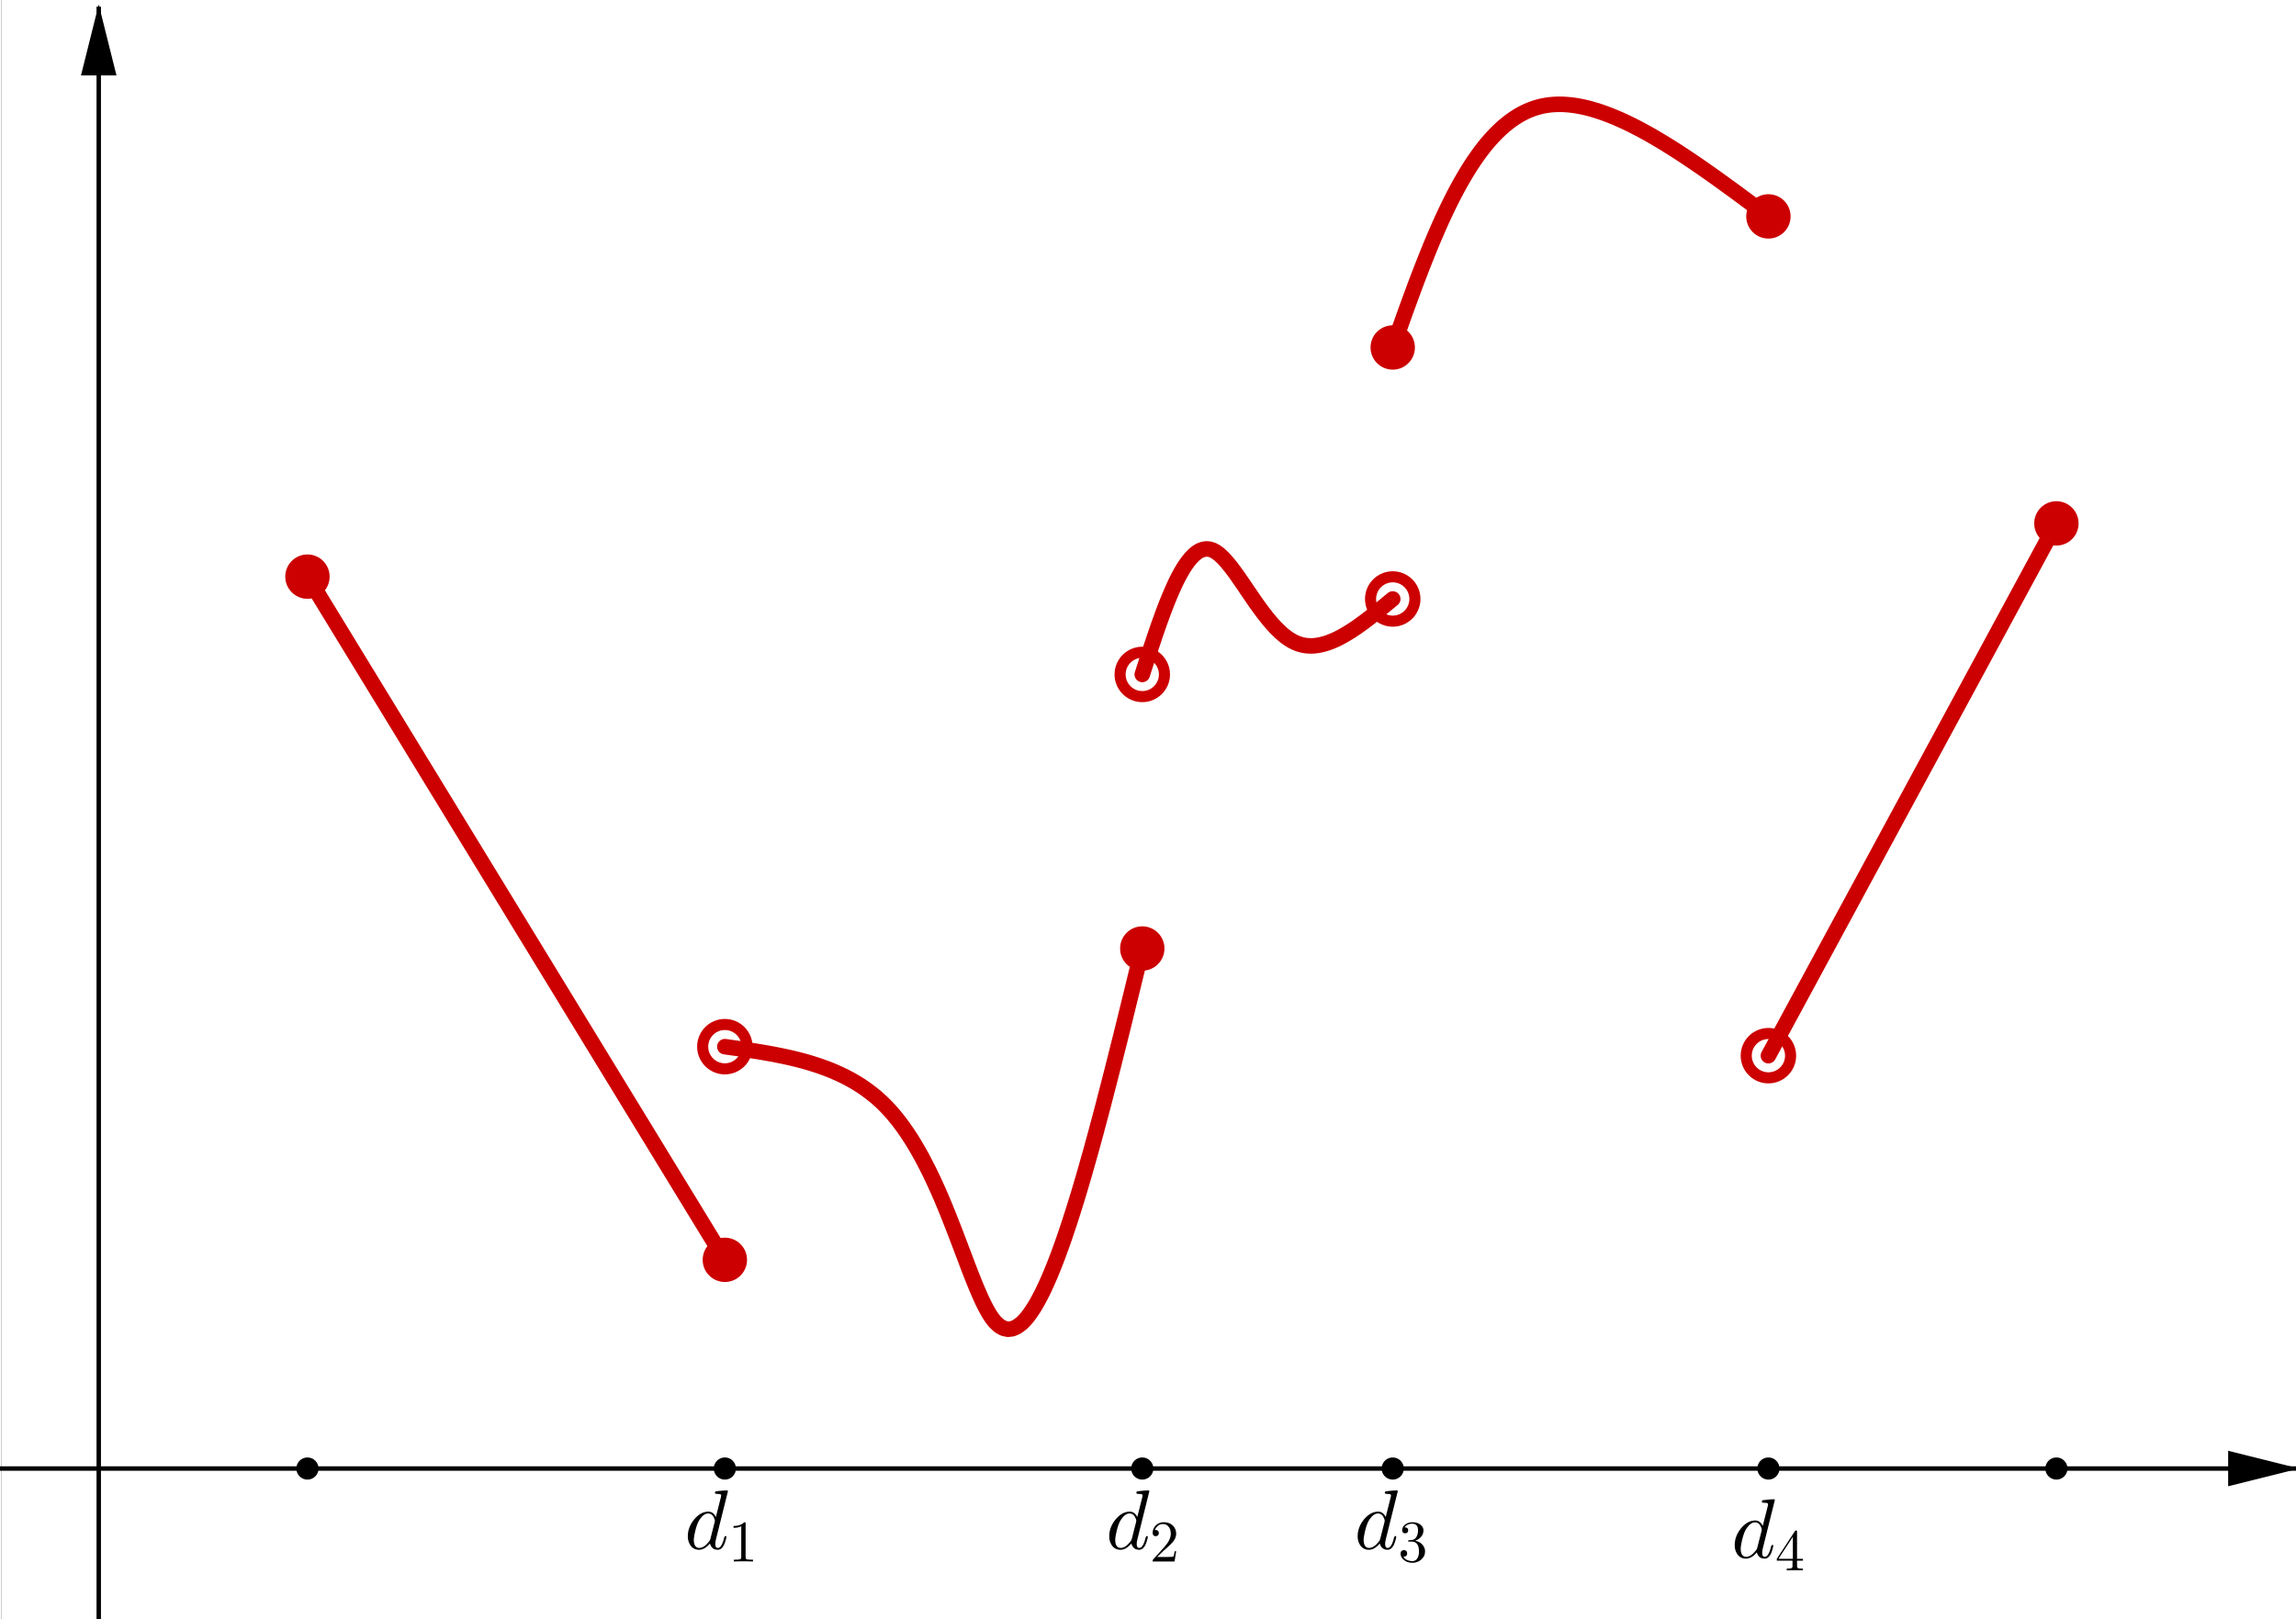 <?xml version="1.0" encoding="ISO-8859-1" standalone="no"?>

<svg 
     version="1.1"
     baseProfile="full"
     xmlns="http://www.w3.org/2000/svg"
     xmlns:xlink="http://www.w3.org/1999/xlink"
     xmlns:ev="http://www.w3.org/2001/xml-events"
     width="11.031cm"
     height="7.779cm"
     viewBox="0 0 517 365"
     >
<rect x="0" y="0" width="517" height="365" fill="#333333" stroke="none"/>
<title>

</title>
<g stroke-linejoin="miter" stroke-dashoffset="0" stroke-dasharray="none" stroke-width="1" stroke-miterlimit="10.000" stroke-linecap="square">
<clipPath id="clipf6a40760-b3e6-400b-a499-f6671b7b6168">
  <path d="M 0 0 L 0 366.00 L 519.00 366.00 L 519.00 0 z"/>
</clipPath>
<g clip-path="url(#clip1)">
<g fill-opacity="1" fill-rule="nonzero" stroke="none" fill="#ffffff">
  <path d="M 0 0 L 519.00 0 L 519.00 366.00 L 0 366.00 L 0 0 z"/>
</g> <!-- drawing style -->
</g> <!-- clip1 -->
<clipPath id="clipc7581867-c0b3-4d51-9f68-cf1c7154e115">
  <path d="M 0 0 L 0 366.00 L 519.00 366.00 L 519.00 0 z"/>
</clipPath>
<g clip-path="url(#clip2)">
<g stroke-linecap="butt" fill="none" stroke-opacity="1" stroke="#000000">
  <path d="M 21.964 2 L 21.964 366.00"/>
</g> <!-- drawing style -->
</g> <!-- clip2 -->
<clipPath id="clip2be91d1e-5e2e-44b3-a68d-c9f9105c8d77">
  <path d="M 0 0 L 0 366.00 L 519.00 366.00 L 519.00 0 z"/>
</clipPath>
<g clip-path="url(#clip3)">
<g fill-opacity="1" fill-rule="evenodd" stroke="none" fill="#000000">
  <path d="M 21.964 1 L 17.964 17.000 L 25.964 17.000"/>
</g> <!-- drawing style -->
</g> <!-- clip3 -->
<clipPath id="clipc6e804a4-e82c-48bd-a70b-35a603e35eed">
  <path d="M 0 0 L 0 366.00 L 519.00 366.00 L 519.00 0 z"/>
</clipPath>
<g clip-path="url(#clip4)">
<g stroke-linecap="butt" fill="none" stroke-opacity="1" stroke="#000000">
  <path d="M 0 331.08 L 517.00 331.08"/>
</g> <!-- drawing style -->
</g> <!-- clip4 -->
<clipPath id="clipe9774171-2d69-40b0-997b-d723cd4998db">
  <path d="M 0 0 L 0 366.00 L 519.00 366.00 L 519.00 0 z"/>
</clipPath>
<g clip-path="url(#clip5)">
<g fill-opacity="1" fill-rule="evenodd" stroke="none" fill="#000000">
  <path d="M 518.00 331.08 L 502.00 327.08 L 502.00 335.08"/>
</g> <!-- drawing style -->
</g> <!-- clip5 -->
<g id="misc">
</g><!-- misc -->
<g id="layer0">
<clipPath id="clip0ba9a63f-8160-4c62-af8f-508d176b4ef1">
  <path d="M 0 0 L 0 366.00 L 519.00 366.00 L 519.00 0 z"/>
</clipPath>
<g clip-path="url(#clip6)">
<g stroke-linejoin="round" stroke-width="3.5" stroke-linecap="round" fill="none" stroke-opacity="1" stroke="#cc0000">
  <path d="M 313.67 78.338 L 314.07 77.213 L 314.47 76.089 L 314.87 74.966 L 315.27 73.843 L 315.67 72.723 L 316.07 71.605 L 316.47 70.489 L 316.87 69.376 L 317.28 68.266 L 317.68 67.161 L 318.09 66.059 L 318.49 64.962 L 318.90 63.870 L 319.31 62.784 L 319.73 61.704 L 320.14 60.630 L 320.56 59.562 L 320.98 58.502 L 321.40 57.449 L 321.82 56.405 L 322.24 55.368 L 322.67 54.341 L 323.10 53.323 L 323.54 52.314 L 323.97 51.316 L 324.41 50.328 L 324.85 49.352 L 325.30 48.386 L 325.75 47.432 L 326.20 46.491 L 326.66 45.562 L 327.12 44.647 L 327.58 43.744 L 328.05 42.856 L 328.53 41.982 L 329.00 41.123 L 329.49 40.278 L 329.97 39.450 L 330.46 38.637 L 330.96 37.841 L 331.46 37.062 L 331.96 36.300 L 332.48 35.556 L 332.99 34.830 L 333.51 34.122 L 334.04 33.433 L 334.57 32.764 L 335.11 32.115 L 335.66 31.485 L 336.21 30.877 L 336.77 30.289 L 337.33 29.723 L 337.90 29.179 L 338.47 28.657 L 339.06 28.158 L 339.65 27.682 L 340.24 27.230 L 340.85 26.801 L 341.46 26.397 L 342.08 26.018 L 342.70 25.665 L 343.33 25.336 L 343.98 25.035 L 344.62 24.759 L 345.28 24.511 L 345.95 24.290 L 346.62 24.096 L 347.30 23.931 L 347.99 23.795 L 348.69 23.685 L 349.39 23.604 L 350.10 23.549 L 350.83 23.520 L 351.55 23.518 L 352.29 23.541 L 353.03 23.588 L 353.78 23.661 L 354.54 23.757 L 355.31 23.877 L 356.08 24.020 L 356.86 24.185 L 357.64 24.373 L 358.43 24.582 L 359.23 24.813 L 360.03 25.064 L 360.84 25.335 L 361.65 25.627 L 362.47 25.937 L 363.30 26.267 L 364.13 26.614 L 364.97 26.980 L 365.81 27.363 L 366.66 27.763 L 367.51 28.180 L 368.37 28.612 L 369.23 29.060 L 370.09 29.524 L 370.96 30.001 L 371.84 30.493 L 372.71 30.999 L 373.59 31.517 L 374.48 32.049 L 375.37 32.593 L 376.26 33.148 L 377.16 33.715 L 378.06 34.292 L 378.96 34.880 L 379.86 35.478 L 380.77 36.085 L 381.68 36.702 L 382.59 37.326 L 383.51 37.959 L 384.43 38.599 L 385.34 39.247 L 386.27 39.900 L 387.19 40.560 L 388.11 41.226 L 389.04 41.897 L 389.97 42.573 L 390.90 43.252 L 391.83 43.936 L 392.76 44.623 L 393.69 45.312 L 394.62 46.004 L 395.55 46.698 L 396.49 47.394 L 397.42 48.090 L 398.36 48.787"/>
<title>Curve b</title>
<desc>Curve b: Spline({M, Q, N}, 3)</desc>

</g> <!-- drawing style -->
</g> <!-- clip6 -->
<clipPath id="clip1b2c6f55-c167-47cc-b927-0d44254f379d">
  <path d="M 0 0 L 0 366.00 L 519.00 366.00 L 519.00 0 z"/>
</clipPath>
<g clip-path="url(#clip7)">
<g stroke-linejoin="round" stroke-width="3.5" stroke-linecap="round" fill="none" stroke-opacity="1" stroke="#cc0000">
  <path d="M 257.21 152.05 L 257.51 151.11 L 257.81 150.18 L 258.11 149.25 L 258.42 148.32 L 258.72 147.39 L 259.02 146.47 L 259.32 145.55 L 259.63 144.65 L 259.93 143.74 L 260.23 142.85 L 260.54 141.96 L 260.84 141.09 L 261.15 140.22 L 261.46 139.37 L 261.76 138.53 L 262.07 137.71 L 262.38 136.90 L 262.69 136.10 L 263.00 135.32 L 263.31 134.56 L 263.63 133.81 L 263.94 133.09 L 264.26 132.38 L 264.57 131.70 L 264.89 131.03 L 265.21 130.39 L 265.53 129.78 L 265.85 129.19 L 266.18 128.62 L 266.50 128.08 L 266.83 127.57 L 267.49 126.63 L 268.16 125.81 L 268.83 125.11 L 269.51 124.55 L 270.20 124.13 L 270.90 123.87 L 271.61 123.75 L 272.33 123.80 L 273.06 124.02 L 273.80 124.42 L 274.55 124.97 L 275.31 125.67 L 276.09 126.50 L 276.87 127.44 L 277.27 127.94 L 277.67 128.47 L 278.08 129.02 L 278.49 129.59 L 278.90 130.17 L 279.31 130.77 L 279.73 131.38 L 280.16 132.00 L 280.58 132.63 L 281.01 133.27 L 281.45 133.90 L 281.89 134.55 L 282.33 135.19 L 282.77 135.83 L 283.22 136.46 L 283.68 137.10 L 284.14 137.72 L 284.60 138.33 L 285.07 138.94 L 285.54 139.52 L 286.02 140.10 L 286.50 140.65 L 286.98 141.19 L 287.47 141.70 L 288.47 142.66 L 288.97 143.10 L 289.48 143.51 L 289.99 143.88 L 290.51 144.23 L 291.04 144.54 L 291.57 144.81 L 292.10 145.04 L 292.64 145.23 L 293.18 145.38 L 293.73 145.50 L 294.29 145.57 L 294.85 145.61 L 295.41 145.62 L 295.98 145.59 L 296.55 145.52 L 297.12 145.43 L 297.70 145.30 L 298.29 145.15 L 298.87 144.97 L 299.46 144.76 L 300.06 144.52 L 300.66 144.26 L 301.26 143.98 L 301.86 143.67 L 302.46 143.34 L 303.07 142.99 L 303.68 142.62 L 304.30 142.24 L 304.91 141.83 L 305.53 141.42 L 306.15 140.98 L 306.77 140.53 L 307.39 140.07 L 308.01 139.60 L 308.64 139.12 L 309.26 138.63 L 309.89 138.13 L 310.52 137.63 L 311.15 137.12 L 311.78 136.60 L 312.41 136.08 L 313.04 135.56 L 313.67 135.04"/>
<title>Curve c</title>
<desc>Curve c: Spline({K, R, S, L}, 3)</desc>

</g> <!-- drawing style -->
</g> <!-- clip7 -->
<clipPath id="clipe50964a2-5917-4f8a-b5b2-eee1c13e4826">
  <path d="M 0 0 L 0 366.00 L 519.00 366.00 L 519.00 0 z"/>
</clipPath>
<g clip-path="url(#clip8)">
<g stroke-linejoin="round" stroke-width="3.5" stroke-linecap="round" fill="none" stroke-opacity="1" stroke="#cc0000">
  <path d="M 163.11 235.97 L 164.61 236.18 L 166.10 236.39 L 167.59 236.61 L 169.08 236.84 L 170.56 237.07 L 172.03 237.32 L 173.50 237.58 L 174.96 237.86 L 176.41 238.16 L 177.85 238.47 L 179.28 238.82 L 180.69 239.18 L 182.09 239.58 L 183.47 240.01 L 184.84 240.47 L 186.18 240.96 L 187.51 241.49 L 188.81 242.07 L 190.10 242.68 L 191.35 243.34 L 192.59 244.05 L 193.80 244.80 L 194.98 245.61 L 196.13 246.48 L 197.26 247.39 L 198.35 248.37 L 199.41 249.41 L 200.44 250.51 L 201.43 251.67 L 202.40 252.88 L 203.33 254.14 L 204.24 255.45 L 205.12 256.79 L 205.97 258.18 L 206.80 259.60 L 207.60 261.04 L 208.37 262.52 L 209.13 264.01 L 209.86 265.52 L 210.57 267.05 L 211.26 268.58 L 211.93 270.12 L 212.58 271.67 L 213.21 273.21 L 213.82 274.74 L 214.42 276.26 L 215.01 277.77 L 215.58 279.27 L 216.14 280.74 L 216.68 282.18 L 217.22 283.59 L 217.74 284.97 L 218.25 286.32 L 218.76 287.62 L 219.26 288.87 L 219.75 290.08 L 220.24 291.23 L 220.72 292.32 L 221.19 293.35 L 221.67 294.32 L 222.14 295.22 L 222.61 296.04 L 223.08 296.79 L 223.55 297.45 L 224.02 298.03 L 224.98 298.92 L 225.94 299.47 L 226.91 299.68 L 227.89 299.58 L 228.88 299.16 L 229.88 298.44 L 230.38 297.97 L 230.89 297.43 L 231.40 296.82 L 231.90 296.15 L 232.41 295.40 L 232.93 294.59 L 233.44 293.72 L 233.95 292.79 L 234.47 291.80 L 234.99 290.74 L 235.51 289.63 L 236.03 288.46 L 236.56 287.24 L 237.08 285.96 L 237.61 284.63 L 238.14 283.25 L 238.66 281.82 L 239.20 280.34 L 239.73 278.82 L 240.26 277.25 L 240.80 275.63 L 241.33 273.98 L 241.87 272.28 L 242.41 270.54 L 242.95 268.77 L 243.49 266.95 L 244.03 265.11 L 244.57 263.23 L 245.11 261.31 L 245.66 259.37 L 246.20 257.39 L 246.75 255.39 L 247.29 253.36 L 247.84 251.31 L 248.39 249.23 L 248.93 247.12 L 249.48 245.00 L 250.03 242.86 L 250.58 240.70 L 251.13 238.52 L 251.68 236.33 L 252.24 234.12 L 252.79 231.90 L 253.34 229.66 L 253.89 227.42 L 254.44 225.17 L 255.00 222.91 L 255.55 220.65 L 256.10 218.38 L 256.66 216.11 L 257.21 213.84"/>
<title>Curve a</title>
<desc>Curve a: Spline({I, U, T, J}, 3)</desc>

</g> <!-- drawing style -->
</g> <!-- clip8 -->
<clipPath id="clip8b3f88f4-fa9a-48fc-bc04-d218b516c886">
  <path d="M 0 0 L 0 366.00 L 519.00 366.00 L 519.00 0 z"/>
</clipPath>
<g clip-path="url(#clip9)">
<g stroke-linejoin="round" stroke-width="3.5" stroke-linecap="round" fill="none" stroke-opacity="1" stroke="#cc0000">
  <path d="M 69.013 130.00 L 163.11 284.03"/>
<title>Segment l</title>
<desc>Segment l: Segment G, H</desc>

</g> <!-- drawing style -->
</g> <!-- clip9 -->
<clipPath id="clipf5f9b85a-b4e0-4010-9bb0-a5c39fb4bbc1">
  <path d="M 0 0 L 0 366.00 L 519.00 366.00 L 519.00 0 z"/>
</clipPath>
<g clip-path="url(#clip10)">
<g stroke-linejoin="round" stroke-width="3.5" stroke-linecap="round" fill="none" stroke-opacity="1" stroke="#cc0000">
  <path d="M 398.36 238.00 L 463.28 118.00"/>
<title>Segment n</title>
<desc>Segment n: Segment O, P</desc>

</g> <!-- drawing style -->
</g> <!-- clip10 -->
<clipPath id="clipbdc8b223-3330-4a33-ab56-8bda8e002a39">
  <path d="M 0 0 L 0 366.00 L 519.00 366.00 L 519.00 0 z"/>
</clipPath>
<g clip-path="url(#clip11)">
<g fill-opacity="1" fill-rule="nonzero" stroke="none" fill="#000000">
  <path d="M 71.013 331.08 C 71.013 332.18 70.118 333.08 69.013 333.08 C 67.909 333.08 67.013 332.18 67.013 331.08 C 67.013 329.98 67.909 329.08 69.013 329.08 C 70.118 329.08 71.013 329.98 71.013 331.08 z"/>
<title>Point A</title>
<desc>Point A: Point on xAxis</desc>

</g> <!-- drawing style -->
</g> <!-- clip11 -->
<clipPath id="clip6b976c71-bdc2-4571-a619-49bd8b9754ce">
  <path d="M 0 0 L 0 366.00 L 519.00 366.00 L 519.00 0 z"/>
</clipPath>
<g clip-path="url(#clip12)">
<g stroke-linejoin="round" stroke-linecap="round" fill="none" stroke-opacity="1" stroke="#000000">
  <path d="M 71.013 331.08 C 71.013 332.18 70.118 333.08 69.013 333.08 C 67.909 333.08 67.013 332.18 67.013 331.08 C 67.013 329.98 67.909 329.08 69.013 329.08 C 70.118 329.08 71.013 329.98 71.013 331.08 z"/>
<title>Point A</title>
<desc>Point A: Point on xAxis</desc>

</g> <!-- drawing style -->
</g> <!-- clip12 -->
<clipPath id="clip0e6a5273-ce88-4b69-8ca9-5bcb6e9fde64">
  <path d="M 0 0 L 0 366.00 L 519.00 366.00 L 519.00 0 z"/>
</clipPath>
<g clip-path="url(#clip13)">
<g fill-opacity="1" fill-rule="nonzero" stroke="none" fill="#000000">
  <path d="M 165.11 331.08 C 165.11 332.18 164.22 333.08 163.11 333.08 C 162.01 333.08 161.11 332.18 161.11 331.08 C 161.11 329.98 162.01 329.08 163.11 329.08 C 164.22 329.08 165.11 329.98 165.11 331.08 z"/>
<title>Point B</title>
<desc>Point B: Point on xAxis</desc>

</g> <!-- drawing style -->
</g> <!-- clip13 -->
<clipPath id="clip9d4f35f0-324b-4854-963d-6cf61b633c00">
  <path d="M 0 0 L 0 366.00 L 519.00 366.00 L 519.00 0 z"/>
</clipPath>
<g clip-path="url(#clip14)">
<g stroke-linejoin="round" stroke-linecap="round" fill="none" stroke-opacity="1" stroke="#000000">
  <path d="M 165.11 331.08 C 165.11 332.18 164.22 333.08 163.11 333.08 C 162.01 333.08 161.11 332.18 161.11 331.08 C 161.11 329.98 162.01 329.08 163.11 329.08 C 164.22 329.08 165.11 329.98 165.11 331.08 z"/>
<title>Point B</title>
<desc>Point B: Point on xAxis</desc>

</g> <!-- drawing style -->
</g> <!-- clip14 -->
<g transform="matrix(.19, 0, 0, .19, 154.00, 349.19)">
<clipPath id="clipe1916dd0-07b3-44bd-b046-8b3bf1d1908d">
  <path d="M -810.53 -1837.8 L -810.53 88.495 L 1921.1 88.495 L 1921.1 -1837.8 z"/>
</clipPath>
<g clip-path="url(#clip15)">
<g fill-opacity="1" fill-rule="nonzero" stroke="none" fill="#000000">
  <path d="M 51.594 -68.297 L 37.203 -10.500 Q 36.594 -8 36.594 -5.703 Q 36.594 -1.094 39.594 -1.094 Q 43.406 -1.094 46.000 -9.094 Q 46.500 -10.797 47.203 -13.500 Q 48.000 -15.203 48.594 -15.297 Q 49.797 -15.297 49.797 -14.297 Q 49.797 -12.797 48.000 -7.297 Q 47.406 -5.594 46.797 -4.406 Q 44.000 1.094 39.406 1.094 Q 33.797 1.094 31.297 -3.703 Q 30.594 -4.906 30.297 -6.406 Q 24.000 1.094 17.297 1.094 Q 9.797 1.094 6.203 -5.703 Q 4 -9.703 4 -14.906 Q 4 -25.703 11.500 -34.906 Q 18.500 -43.297 26.703 -44.094 Q 27.406 -44.203 28.094 -44.203 Q 34.203 -44.203 37.297 -37.797 L 43.297 -61.500 L 43.594 -63.500 Q 43.594 -64.594 42.203 -64.906 Q 41.000 -65.203 38.594 -65.203 Q 36.406 -65.203 36.203 -66.406 Q 36.203 -68.094 37.594 -68.297 Q 47.000 -69.406 50.297 -69.406 Q 51.594 -69.406 51.594 -68.297 z M 30.797 -11.906 L 30.797 -11.906 L 35.797 -31.500 Q 36.094 -33.000 36.094 -33.203 Q 36.094 -35.297 34.297 -38.297 Q 32.094 -42.000 28.203 -42.000 Q 23.000 -42.000 18.297 -35.203 Q 17.406 -33.906 16.594 -32.406 Q 13.703 -26.594 11.703 -15.906 Q 11.094 -12.500 11.094 -10.500 Q 11.094 -3.703 14.906 -1.703 Q 16.000 -1.094 17.500 -1.094 Q 23.094 -1.094 28.797 -8.203 Q 30.203 -9.797 30.703 -11.500 L 30.703 -11.594 Q 30.797 -11.797 30.797 -11.906 z"/>
<title>Point B</title>
<desc>Point B: Point on xAxis</desc>

</g> <!-- drawing style -->
</g> <!-- clip15 -->
</g> <!-- transform -->
<g transform="matrix(.133, 0, 0, .133, 163.88, 352.04)">
<clipPath id="clip634a67d5-2e79-4d1e-8dec-d071aaef8a5e">
  <path d="M -1232.2 -2646.9 L -1232.2 104.99 L 2670.1 104.99 L 2670.1 -2646.9 z"/>
</clipPath>
<g clip-path="url(#clip16)">
<g fill-opacity="1" fill-rule="nonzero" stroke="none" fill="#000000">
  <path d="M 29.406 -64.000 L 29.406 -7.906 Q 29.406 -4.906 30.594 -4.094 Q 32.297 -3.094 38.703 -3.094 L 41.906 -3.094 L 41.906 -0 Q 38.406 -.297 25.703 -.297 Q 13.000 -.297 9.5 -0 L 9.5 -3.094 L 12.703 -3.094 Q 20.406 -3.094 21.500 -4.906 L 21.594 -5 Q 22.000 -5.797 22.000 -7.906 L 22.000 -59.703 Q 16.797 -57.094 8.906 -57.094 L 8.906 -60.203 Q 20.906 -60.203 27.094 -66.594 Q 29.000 -66.594 29.297 -65.906 L 29.297 -65.906 L 29.297 -65.797 Q 29.406 -65.500 29.406 -64.000 z"/>
<title>Point B</title>
<desc>Point B: Point on xAxis</desc>

</g> <!-- drawing style -->
</g> <!-- clip16 -->
</g> <!-- transform -->
<clipPath id="clip22a2a7e1-dab2-4031-a8a6-739caab08a41">
  <path d="M 0 0 L 0 366.00 L 519.00 366.00 L 519.00 0 z"/>
</clipPath>
<g clip-path="url(#clip17)">
<g fill-opacity="1" fill-rule="nonzero" stroke="none" fill="#000000">
  <path d="M 259.21 331.08 C 259.21 332.18 258.31 333.08 257.21 333.08 C 256.10 333.08 255.21 332.18 255.21 331.08 C 255.21 329.98 256.10 329.08 257.21 329.08 C 258.31 329.08 259.21 329.98 259.21 331.08 z"/>
<title>Point C</title>
<desc>Point C: Point on xAxis</desc>

</g> <!-- drawing style -->
</g> <!-- clip17 -->
<clipPath id="clipb13c3286-1b2d-4e0f-8d3f-01de4beed770">
  <path d="M 0 0 L 0 366.00 L 519.00 366.00 L 519.00 0 z"/>
</clipPath>
<g clip-path="url(#clip18)">
<g stroke-linejoin="round" stroke-linecap="round" fill="none" stroke-opacity="1" stroke="#000000">
  <path d="M 259.21 331.08 C 259.21 332.18 258.31 333.08 257.21 333.08 C 256.10 333.08 255.21 332.18 255.21 331.08 C 255.21 329.98 256.10 329.08 257.21 329.08 C 258.31 329.08 259.21 329.98 259.21 331.08 z"/>
<title>Point C</title>
<desc>Point C: Point on xAxis</desc>

</g> <!-- drawing style -->
</g> <!-- clip18 -->
<g transform="matrix(.19, 0, 0, .19, 249.00, 349.19)">
<clipPath id="clipe4436e07-5054-4fdc-a4e6-4e0aac6a3e0a">
  <path d="M -1310.5 -1837.8 L -1310.5 88.495 L 1421.1 88.495 L 1421.1 -1837.8 z"/>
</clipPath>
<g clip-path="url(#clip19)">
<g fill-opacity="1" fill-rule="nonzero" stroke="none" fill="#000000">
  <path d="M 51.594 -68.297 L 37.203 -10.500 Q 36.594 -8 36.594 -5.703 Q 36.594 -1.094 39.594 -1.094 Q 43.406 -1.094 46.000 -9.094 Q 46.500 -10.797 47.203 -13.500 Q 48.000 -15.203 48.594 -15.297 Q 49.797 -15.297 49.797 -14.297 Q 49.797 -12.797 48.000 -7.297 Q 47.406 -5.594 46.797 -4.406 Q 44.000 1.094 39.406 1.094 Q 33.797 1.094 31.297 -3.703 Q 30.594 -4.906 30.297 -6.406 Q 24.000 1.094 17.297 1.094 Q 9.797 1.094 6.203 -5.703 Q 4 -9.703 4 -14.906 Q 4 -25.703 11.500 -34.906 Q 18.500 -43.297 26.703 -44.094 Q 27.406 -44.203 28.094 -44.203 Q 34.203 -44.203 37.297 -37.797 L 43.297 -61.500 L 43.594 -63.500 Q 43.594 -64.594 42.203 -64.906 Q 41.000 -65.203 38.594 -65.203 Q 36.406 -65.203 36.203 -66.406 Q 36.203 -68.094 37.594 -68.297 Q 47.000 -69.406 50.297 -69.406 Q 51.594 -69.406 51.594 -68.297 z M 30.797 -11.906 L 30.797 -11.906 L 35.797 -31.500 Q 36.094 -33.000 36.094 -33.203 Q 36.094 -35.297 34.297 -38.297 Q 32.094 -42.000 28.203 -42.000 Q 23.000 -42.000 18.297 -35.203 Q 17.406 -33.906 16.594 -32.406 Q 13.703 -26.594 11.703 -15.906 Q 11.094 -12.500 11.094 -10.500 Q 11.094 -3.703 14.906 -1.703 Q 16.000 -1.094 17.500 -1.094 Q 23.094 -1.094 28.797 -8.203 Q 30.203 -9.797 30.703 -11.500 L 30.703 -11.594 Q 30.797 -11.797 30.797 -11.906 z"/>
<title>Point C</title>
<desc>Point C: Point on xAxis</desc>

</g> <!-- drawing style -->
</g> <!-- clip19 -->
</g> <!-- transform -->
<g transform="matrix(.133, 0, 0, .133, 258.88, 352.04)">
<clipPath id="clipf7815060-865a-456f-98f8-fa1fe529a189">
  <path d="M -1946.5 -2646.9 L -1946.5 104.99 L 1955.8 104.99 L 1955.8 -2646.9 z"/>
</clipPath>
<g clip-path="url(#clip20)">
<g fill-opacity="1" fill-rule="nonzero" stroke="none" fill="#000000">
  <path d="M 44.906 -17.406 L 44.906 -17.406 L 42.094 -0 L 5 -0 Q 5 -2.5 5.594 -3.203 L 6.094 -3.703 L 25.297 -25.094 Q 35.797 -36.906 35.797 -47.203 Q 35.797 -56.094 30.406 -60.703 L 30.297 -60.797 L 30.203 -60.797 Q 27.000 -63.500 22.406 -63.500 Q 15.203 -63.500 10.906 -57.297 Q 9.703 -55.500 8.906 -53.297 Q 9.203 -53.406 10.203 -53.406 Q 14.203 -53.406 15.297 -49.797 L 15.297 -49.703 Q 15.500 -49.000 15.500 -48.203 Q 15.500 -44.203 11.703 -43.094 Q 10.906 -42.906 10.297 -42.906 Q 6.594 -42.906 5.406 -46.000 Q 5 -47.094 5 -48.500 Q 5 -56.203 10.906 -61.703 Q 16.203 -66.594 23.703 -66.594 Q 34.703 -66.594 40.797 -59.203 Q 44.297 -54.906 44.797 -49.000 Q 44.906 -48.094 44.906 -47.203 Q 44.906 -39.906 39.406 -33.297 Q 36.500 -29.906 30.406 -24.297 L 24.297 -18.906 L 23.297 -18.000 L 12.703 -7.703 L 30.703 -7.703 Q 39.500 -7.703 40.203 -8.5 Q 41.203 -9.906 42.406 -17.406 L 44.906 -17.406 z"/>
<title>Point C</title>
<desc>Point C: Point on xAxis</desc>

</g> <!-- drawing style -->
</g> <!-- clip20 -->
</g> <!-- transform -->
<clipPath id="clipf0d4b4e8-cbeb-498e-9e38-342957d53be4">
  <path d="M 0 0 L 0 366.00 L 519.00 366.00 L 519.00 0 z"/>
</clipPath>
<g clip-path="url(#clip21)">
<g fill-opacity="1" fill-rule="nonzero" stroke="none" fill="#000000">
  <path d="M 315.67 331.08 C 315.67 332.18 314.77 333.08 313.67 333.08 C 312.56 333.08 311.67 332.18 311.67 331.08 C 311.67 329.98 312.56 329.08 313.67 329.08 C 314.77 329.08 315.67 329.98 315.67 331.08 z"/>
<title>Point D</title>
<desc>Point D: Point on xAxis</desc>

</g> <!-- drawing style -->
</g> <!-- clip21 -->
<clipPath id="clip2f70f96f-a209-492c-a213-51c785825302">
  <path d="M 0 0 L 0 366.00 L 519.00 366.00 L 519.00 0 z"/>
</clipPath>
<g clip-path="url(#clip22)">
<g stroke-linejoin="round" stroke-linecap="round" fill="none" stroke-opacity="1" stroke="#000000">
  <path d="M 315.67 331.08 C 315.67 332.18 314.77 333.08 313.67 333.08 C 312.56 333.08 311.67 332.18 311.67 331.08 C 311.67 329.98 312.56 329.08 313.67 329.08 C 314.77 329.08 315.67 329.98 315.67 331.08 z"/>
<title>Point D</title>
<desc>Point D: Point on xAxis</desc>

</g> <!-- drawing style -->
</g> <!-- clip22 -->
<g transform="matrix(.19, 0, 0, .19, 305.00, 349.19)">
<clipPath id="clip1daf7424-c6b9-4bf5-85ab-776173b86197">
  <path d="M -1605.3 -1837.8 L -1605.3 88.495 L 1126.3 88.495 L 1126.3 -1837.8 z"/>
</clipPath>
<g clip-path="url(#clip23)">
<g fill-opacity="1" fill-rule="nonzero" stroke="none" fill="#000000">
  <path d="M 51.594 -68.297 L 37.203 -10.500 Q 36.594 -8 36.594 -5.703 Q 36.594 -1.094 39.594 -1.094 Q 43.406 -1.094 46.000 -9.094 Q 46.500 -10.797 47.203 -13.500 Q 48.000 -15.203 48.594 -15.297 Q 49.797 -15.297 49.797 -14.297 Q 49.797 -12.797 48.000 -7.297 Q 47.406 -5.594 46.797 -4.406 Q 44.000 1.094 39.406 1.094 Q 33.797 1.094 31.297 -3.703 Q 30.594 -4.906 30.297 -6.406 Q 24.000 1.094 17.297 1.094 Q 9.797 1.094 6.203 -5.703 Q 4 -9.703 4 -14.906 Q 4 -25.703 11.500 -34.906 Q 18.500 -43.297 26.703 -44.094 Q 27.406 -44.203 28.094 -44.203 Q 34.203 -44.203 37.297 -37.797 L 43.297 -61.500 L 43.594 -63.500 Q 43.594 -64.594 42.203 -64.906 Q 41.000 -65.203 38.594 -65.203 Q 36.406 -65.203 36.203 -66.406 Q 36.203 -68.094 37.594 -68.297 Q 47.000 -69.406 50.297 -69.406 Q 51.594 -69.406 51.594 -68.297 z M 30.797 -11.906 L 30.797 -11.906 L 35.797 -31.500 Q 36.094 -33.000 36.094 -33.203 Q 36.094 -35.297 34.297 -38.297 Q 32.094 -42.000 28.203 -42.000 Q 23.000 -42.000 18.297 -35.203 Q 17.406 -33.906 16.594 -32.406 Q 13.703 -26.594 11.703 -15.906 Q 11.094 -12.500 11.094 -10.500 Q 11.094 -3.703 14.906 -1.703 Q 16.000 -1.094 17.500 -1.094 Q 23.094 -1.094 28.797 -8.203 Q 30.203 -9.797 30.703 -11.500 L 30.703 -11.594 Q 30.797 -11.797 30.797 -11.906 z"/>
<title>Point D</title>
<desc>Point D: Point on xAxis</desc>

</g> <!-- drawing style -->
</g> <!-- clip23 -->
</g> <!-- transform -->
<g transform="matrix(.133, 0, 0, .133, 314.88, 352.04)">
<clipPath id="clipb0bee8e7-21c4-4629-9e80-abedc412eef7">
  <path d="M -2367.5 -2646.9 L -2367.5 104.99 L 1534.7 104.99 L 1534.7 -2646.9 z"/>
</clipPath>
<g clip-path="url(#clip24)">
<g fill-opacity="1" fill-rule="nonzero" stroke="none" fill="#000000">
  <path d="M 29.000 -35.203 L 29.000 -35.203 Q 39.000 -33.203 43.406 -25.406 Q 45.703 -21.500 45.703 -17.094 Q 45.703 -8.594 38.703 -2.797 Q 32.594 2.203 24.406 2.203 Q 14.500 2.203 8.5 -3.703 Q 4.203 -7.906 4.203 -13.500 Q 4.203 -18.203 8.406 -19.094 Q 9.094 -19.297 9.797 -19.297 Q 13.594 -19.297 14.906 -16.094 Q 15.297 -14.797 15.406 -13.703 Q 15.406 -9.703 11.797 -8.5 Q 10.406 -8 8.797 -8.203 Q 12.500 -2 21.594 -.797 Q 22.906 -.594 24.094 -.594 Q 30.500 -.594 33.500 -6.906 Q 35.406 -10.906 35.406 -17.094 Q 35.406 -30.406 27.406 -33.094 Q 25.594 -33.703 23.500 -33.703 L 19.094 -33.703 Q 16.906 -33.703 16.703 -34.797 Q 16.703 -35.797 18.203 -36.000 Q 19.703 -36.000 22.094 -36.297 Q 27.203 -36.500 30.094 -40.203 L 30.094 -40.297 L 30.203 -40.406 L 30.297 -40.500 L 30.406 -40.500 L 31.000 -41.500 Q 33.797 -46.203 33.797 -52.906 Q 33.797 -62.203 26.594 -63.797 Q 25.406 -64.094 24.203 -64.094 Q 17.203 -64.094 12.797 -60.094 Q 11.703 -59.094 10.906 -57.906 Q 17.094 -57.906 17.094 -52.906 Q 17.094 -49.297 14.000 -48.094 Q 13.094 -47.797 12.000 -47.797 Q 8.094 -47.797 7.094 -51.297 L 7.094 -51.297 L 7.094 -51.406 Q 6.906 -52.203 6.906 -53.000 Q 6.906 -59.703 13.500 -63.703 Q 18.297 -66.594 24.594 -66.594 Q 33.703 -66.594 39.297 -61.203 L 39.500 -61.000 Q 43.000 -57.406 43.000 -52.797 Q 43.000 -44.500 35.906 -38.906 Q 32.797 -36.500 29.000 -35.203 z"/>
<title>Point D</title>
<desc>Point D: Point on xAxis</desc>

</g> <!-- drawing style -->
</g> <!-- clip24 -->
</g> <!-- transform -->
<clipPath id="clip4850701c-6ab4-44de-9bfc-5dd235e3d44a">
  <path d="M 0 0 L 0 366.00 L 519.00 366.00 L 519.00 0 z"/>
</clipPath>
<g clip-path="url(#clip25)">
<g fill-opacity="1" fill-rule="nonzero" stroke="none" fill="#000000">
  <path d="M 400.36 331.08 C 400.36 332.18 399.46 333.08 398.36 333.08 C 397.25 333.08 396.36 332.18 396.36 331.08 C 396.36 329.98 397.25 329.08 398.36 329.08 C 399.46 329.08 400.36 329.98 400.36 331.08 z"/>
<title>Point E</title>
<desc>Point E: Point on xAxis</desc>

</g> <!-- drawing style -->
</g> <!-- clip25 -->
<clipPath id="cliped058030-b6f6-4418-b587-d80de8e2940d">
  <path d="M 0 0 L 0 366.00 L 519.00 366.00 L 519.00 0 z"/>
</clipPath>
<g clip-path="url(#clip26)">
<g stroke-linejoin="round" stroke-linecap="round" fill="none" stroke-opacity="1" stroke="#000000">
  <path d="M 400.36 331.08 C 400.36 332.18 399.46 333.08 398.36 333.08 C 397.25 333.08 396.36 332.18 396.36 331.08 C 396.36 329.98 397.25 329.08 398.36 329.08 C 399.46 329.08 400.36 329.98 400.36 331.08 z"/>
<title>Point E</title>
<desc>Point E: Point on xAxis</desc>

</g> <!-- drawing style -->
</g> <!-- clip26 -->
<g transform="matrix(.19, 0, 0, .19, 390.00, 351.19)">
<clipPath id="clip5934f7b8-1033-4f04-8798-951747e9641b">
  <path d="M -2052.6 -1848.3 L -2052.6 77.968 L 678.95 77.968 L 678.95 -1848.3 z"/>
</clipPath>
<g clip-path="url(#clip27)">
<g fill-opacity="1" fill-rule="nonzero" stroke="none" fill="#000000">
  <path d="M 51.594 -68.297 L 37.203 -10.500 Q 36.594 -8 36.594 -5.703 Q 36.594 -1.094 39.594 -1.094 Q 43.406 -1.094 46.000 -9.094 Q 46.500 -10.797 47.203 -13.500 Q 48.000 -15.203 48.594 -15.297 Q 49.797 -15.297 49.797 -14.297 Q 49.797 -12.797 48.000 -7.297 Q 47.406 -5.594 46.797 -4.406 Q 44.000 1.094 39.406 1.094 Q 33.797 1.094 31.297 -3.703 Q 30.594 -4.906 30.297 -6.406 Q 24.000 1.094 17.297 1.094 Q 9.797 1.094 6.203 -5.703 Q 4 -9.703 4 -14.906 Q 4 -25.703 11.500 -34.906 Q 18.500 -43.297 26.703 -44.094 Q 27.406 -44.203 28.094 -44.203 Q 34.203 -44.203 37.297 -37.797 L 43.297 -61.500 L 43.594 -63.500 Q 43.594 -64.594 42.203 -64.906 Q 41.000 -65.203 38.594 -65.203 Q 36.406 -65.203 36.203 -66.406 Q 36.203 -68.094 37.594 -68.297 Q 47.000 -69.406 50.297 -69.406 Q 51.594 -69.406 51.594 -68.297 z M 30.797 -11.906 L 30.797 -11.906 L 35.797 -31.500 Q 36.094 -33.000 36.094 -33.203 Q 36.094 -35.297 34.297 -38.297 Q 32.094 -42.000 28.203 -42.000 Q 23.000 -42.000 18.297 -35.203 Q 17.406 -33.906 16.594 -32.406 Q 13.703 -26.594 11.703 -15.906 Q 11.094 -12.500 11.094 -10.500 Q 11.094 -3.703 14.906 -1.703 Q 16.000 -1.094 17.500 -1.094 Q 23.094 -1.094 28.797 -8.203 Q 30.203 -9.797 30.703 -11.500 L 30.703 -11.594 Q 30.797 -11.797 30.797 -11.906 z"/>
<title>Point E</title>
<desc>Point E: Point on xAxis</desc>

</g> <!-- drawing style -->
</g> <!-- clip27 -->
</g> <!-- transform -->
<g transform="matrix(.133, 0, 0, .133, 399.88, 354.04)">
<clipPath id="clipc32d3db9-f347-418a-9447-4d2f6a2701b9">
  <path d="M -3006.6 -2661.9 L -3006.6 89.955 L 895.64 89.955 L 895.64 -2661.9 z"/>
</clipPath>
<g clip-path="url(#clip28)">
<g fill-opacity="1" fill-rule="nonzero" stroke="none" fill="#000000">
  <path d="M 2.797 -16.500 L 2.797 -19.594 L 33.500 -66.500 Q 34.297 -67.703 35.500 -67.703 Q 36.906 -67.703 37.094 -66.594 L 37.094 -65.094 L 37.094 -19.594 L 47.094 -19.594 L 47.094 -16.500 L 37.094 -16.500 L 37.094 -7.797 Q 37.094 -4.703 38.297 -4 Q 39.703 -3.094 44.703 -3.094 L 46.797 -3.094 L 46.797 -0 Q 42.703 -.297 33.203 -.297 Q 23.797 -.297 19.703 -0 L 19.703 -3.094 L 21.797 -3.094 Q 28.000 -3.094 29.000 -4.797 Q 29.406 -5.5 29.406 -7.797 L 29.406 -16.500 L 2.797 -16.500 z M 30.000 -19.594 L 30.000 -56.906 L 5.594 -19.594 L 30.000 -19.594 z"/>
<title>Point E</title>
<desc>Point E: Point on xAxis</desc>

</g> <!-- drawing style -->
</g> <!-- clip28 -->
</g> <!-- transform -->
<clipPath id="clip10b6db87-058d-481b-9337-7d1fde0374ba">
  <path d="M 0 0 L 0 366.00 L 519.00 366.00 L 519.00 0 z"/>
</clipPath>
<g clip-path="url(#clip29)">
<g fill-opacity="1" fill-rule="nonzero" stroke="none" fill="#000000">
  <path d="M 465.28 331.08 C 465.28 332.18 464.39 333.08 463.28 333.08 C 462.18 333.08 461.28 332.18 461.28 331.08 C 461.28 329.98 462.18 329.08 463.28 329.08 C 464.39 329.08 465.28 329.98 465.28 331.08 z"/>
<title>Point F</title>
<desc>Point F: Point on xAxis</desc>

</g> <!-- drawing style -->
</g> <!-- clip29 -->
<clipPath id="clip06cbe81a-1812-4efa-8ded-4e3d6c7a18ae">
  <path d="M 0 0 L 0 366.00 L 519.00 366.00 L 519.00 0 z"/>
</clipPath>
<g clip-path="url(#clip30)">
<g stroke-linejoin="round" stroke-linecap="round" fill="none" stroke-opacity="1" stroke="#000000">
  <path d="M 465.28 331.08 C 465.28 332.18 464.39 333.08 463.28 333.08 C 462.18 333.08 461.28 332.18 461.28 331.08 C 461.28 329.98 462.18 329.08 463.28 329.08 C 464.39 329.08 465.28 329.98 465.28 331.08 z"/>
<title>Point F</title>
<desc>Point F: Point on xAxis</desc>

</g> <!-- drawing style -->
</g> <!-- clip30 -->
<clipPath id="clip5b7784c7-e8bb-405d-9cc3-98608dab919a">
  <path d="M 0 0 L 0 366.00 L 519.00 366.00 L 519.00 0 z"/>
</clipPath>
<g clip-path="url(#clip31)">
<g fill-opacity="1" fill-rule="nonzero" stroke="none" fill="#cc0000">
  <path d="M 74.013 130.00 C 74.013 132.76 71.775 135.00 69.013 135.00 C 66.252 135.00 64.013 132.76 64.013 130.00 C 64.013 127.24 66.252 125.00 69.013 125.00 C 71.775 125.00 74.013 127.24 74.013 130.00 z"/>
<title>Point G</title>
<desc>Point G: Point on f</desc>

</g> <!-- drawing style -->
</g> <!-- clip31 -->
<clipPath id="clipd02d65ef-c05a-4975-9d90-3f569a3d6cac">
  <path d="M 0 0 L 0 366.00 L 519.00 366.00 L 519.00 0 z"/>
</clipPath>
<g clip-path="url(#clip32)">
<g fill-opacity="1" fill-rule="nonzero" stroke="none" fill="#cc0000">
  <path d="M 168.11 284.03 C 168.11 286.79 165.87 289.03 163.11 289.03 C 160.35 289.03 158.11 286.79 158.11 284.03 C 158.11 281.27 160.35 279.03 163.11 279.03 C 165.87 279.03 168.11 281.27 168.11 284.03 z"/>
<title>Point H</title>
<desc>Point H: Point on g</desc>

</g> <!-- drawing style -->
</g> <!-- clip32 -->
<clipPath id="clip9a942ad8-792b-4a8b-a5fa-b286559a532f">
  <path d="M 0 0 L 0 366.00 L 519.00 366.00 L 519.00 0 z"/>
</clipPath>
<g clip-path="url(#clip33)">
<g stroke-width="2.5" fill="none" stroke-opacity="1" stroke="#cc0000">
  <path d="M 168.11 235.97 C 168.11 238.73 165.87 240.97 163.11 240.97 C 160.35 240.97 158.11 238.73 158.11 235.97 C 158.11 233.20 160.35 230.97 163.11 230.97 C 165.87 230.97 168.11 233.20 168.11 235.97 z"/>
<title>Point I</title>
<desc>Point I: Point on g</desc>

</g> <!-- drawing style -->
</g> <!-- clip33 -->
<clipPath id="clipa40d2ddb-460d-411b-8f82-befd8711e386">
  <path d="M 0 0 L 0 366.00 L 519.00 366.00 L 519.00 0 z"/>
</clipPath>
<g clip-path="url(#clip34)">
<g fill-opacity="1" fill-rule="nonzero" stroke="none" fill="#cc0000">
  <path d="M 262.21 213.84 C 262.21 216.60 259.97 218.84 257.21 218.84 C 254.45 218.84 252.21 216.60 252.21 213.84 C 252.21 211.08 254.45 208.84 257.21 208.84 C 259.97 208.84 262.21 211.08 262.21 213.84 z"/>
<title>Point J</title>
<desc>Point J: Point on h</desc>

</g> <!-- drawing style -->
</g> <!-- clip34 -->
<clipPath id="clip6d25e1e2-1247-4563-bc02-293843872c48">
  <path d="M 0 0 L 0 366.00 L 519.00 366.00 L 519.00 0 z"/>
</clipPath>
<g clip-path="url(#clip35)">
<g stroke-width="2.5" fill="none" stroke-opacity="1" stroke="#cc0000">
  <path d="M 262.21 152.05 C 262.21 154.81 259.97 157.05 257.21 157.05 C 254.45 157.05 252.21 154.81 252.21 152.05 C 252.21 149.29 254.45 147.05 257.21 147.05 C 259.97 147.05 262.21 149.29 262.21 152.05 z"/>
<title>Point K</title>
<desc>Point K: Point on h</desc>

</g> <!-- drawing style -->
</g> <!-- clip35 -->
<clipPath id="clip112bf076-3dfa-41b9-ab2d-7cc828898158">
  <path d="M 0 0 L 0 366.00 L 519.00 366.00 L 519.00 0 z"/>
</clipPath>
<g clip-path="url(#clip36)">
<g stroke-width="2.5" fill="none" stroke-opacity="1" stroke="#cc0000">
  <path d="M 318.67 135.04 C 318.67 137.80 316.43 140.04 313.67 140.04 C 310.91 140.04 308.67 137.80 308.67 135.04 C 308.67 132.28 310.91 130.04 313.67 130.04 C 316.43 130.04 318.67 132.28 318.67 135.04 z"/>
<title>Point L</title>
<desc>Point L: Point on i</desc>

</g> <!-- drawing style -->
</g> <!-- clip36 -->
<clipPath id="clip4688b8ed-2ee1-4d6d-b4cd-8b4faaf983fd">
  <path d="M 0 0 L 0 366.00 L 519.00 366.00 L 519.00 0 z"/>
</clipPath>
<g clip-path="url(#clip37)">
<g fill-opacity="1" fill-rule="nonzero" stroke="none" fill="#cc0000">
  <path d="M 318.67 78.338 C 318.67 81.099 316.43 83.338 313.67 83.338 C 310.91 83.338 308.67 81.099 308.67 78.338 C 308.67 75.577 310.91 73.338 313.67 73.338 C 316.43 73.338 318.67 75.577 318.67 78.338 z"/>
<title>Point M</title>
<desc>Point M: Point on i</desc>

</g> <!-- drawing style -->
</g> <!-- clip37 -->
<clipPath id="clip30226186-108a-4374-bb94-3e0910702779">
  <path d="M 0 0 L 0 366.00 L 519.00 366.00 L 519.00 0 z"/>
</clipPath>
<g clip-path="url(#clip38)">
<g fill-opacity="1" fill-rule="nonzero" stroke="none" fill="#cc0000">
  <path d="M 403.36 48.787 C 403.36 51.548 401.12 53.787 398.36 53.787 C 395.59 53.787 393.36 51.548 393.36 48.787 C 393.36 46.025 395.59 43.787 398.36 43.787 C 401.12 43.787 403.36 46.025 403.36 48.787 z"/>
<title>Point N</title>
<desc>Point N: Point on j</desc>

</g> <!-- drawing style -->
</g> <!-- clip38 -->
<clipPath id="clip9842b7a9-b88b-4d5b-8c92-6c60716e4ae8">
  <path d="M 0 0 L 0 366.00 L 519.00 366.00 L 519.00 0 z"/>
</clipPath>
<g clip-path="url(#clip39)">
<g stroke-width="2.5" fill="none" stroke-opacity="1" stroke="#cc0000">
  <path d="M 403.36 238.00 C 403.36 240.76 401.12 243.00 398.36 243.00 C 395.59 243.00 393.36 240.76 393.36 238.00 C 393.36 235.24 395.59 233.00 398.36 233.00 C 401.12 233.00 403.36 235.24 403.36 238.00 z"/>
<title>Point O</title>
<desc>Point O: Point on j</desc>

</g> <!-- drawing style -->
</g> <!-- clip39 -->
<clipPath id="clip12e77a82-b939-47c6-b035-47d3985f33b6">
  <path d="M 0 0 L 0 366.00 L 519.00 366.00 L 519.00 0 z"/>
</clipPath>
<g clip-path="url(#clip40)">
<g fill-opacity="1" fill-rule="nonzero" stroke="none" fill="#cc0000">
  <path d="M 468.28 118.00 C 468.28 120.76 466.04 123.00 463.28 123.00 C 460.52 123.00 458.28 120.76 458.28 118.00 C 458.28 115.24 460.52 113.00 463.28 113.00 C 466.04 113.00 468.28 115.24 468.28 118.00 z"/>
<title>Point P</title>
<desc>Point P: Point on k</desc>

</g> <!-- drawing style -->
</g> <!-- clip40 -->
</g><!-- layer0 -->
</g> <!-- default stroke -->
</svg> <!-- bounding box -->
